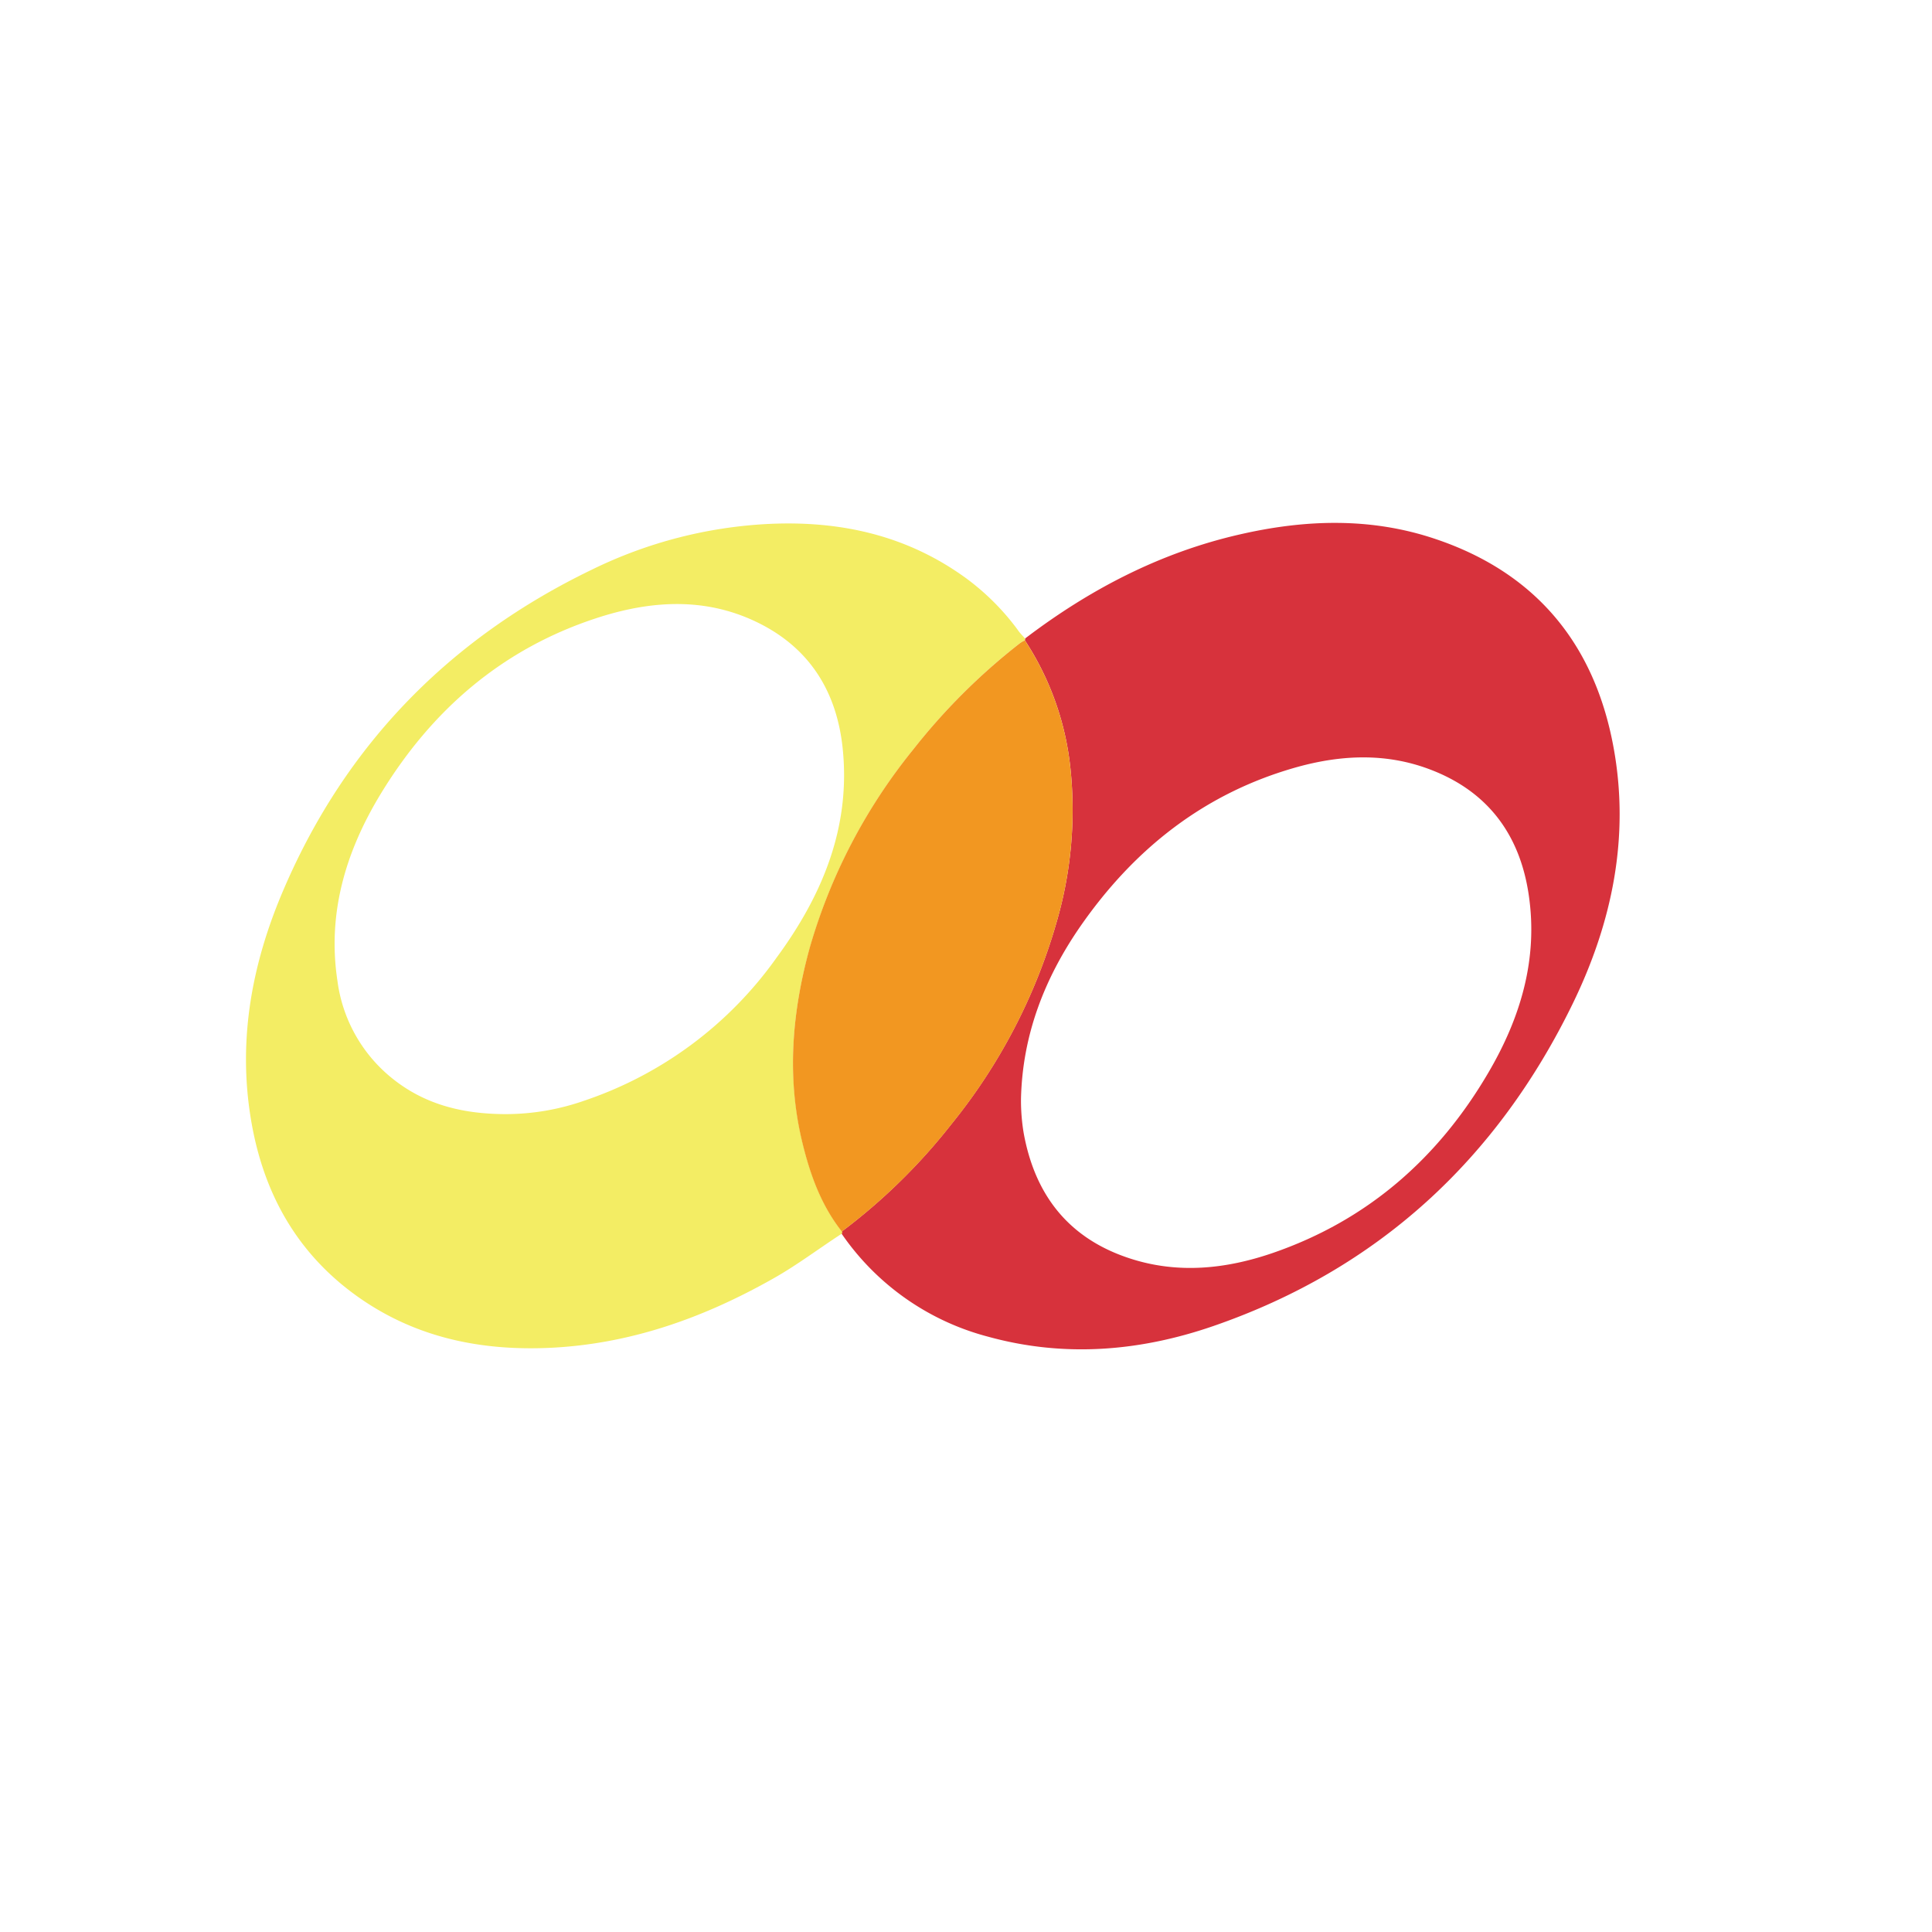<svg id="Layer_1" data-name="Layer 1" xmlns="http://www.w3.org/2000/svg" viewBox="0 0 300 300"><defs><style>.cls-1{fill:#d7323c;}.cls-2{fill:#f3ed64;}.cls-3{fill:#f29721;}</style></defs><path class="cls-1" d="M159.17,99.15c10-7.61,20.93-13.31,33.24-16.14,10.26-2.37,20.53-2.71,30.62.73C238.55,89,247.61,100.07,250.54,116c2.57,13.94-.21,27.26-6.31,39.81C232.46,180,214,197.06,188.43,205.9c-11.41,3.94-23.14,4.93-35,1.66a39.83,39.83,0,0,1-22.75-16,.81.81,0,0,0,0-.31,90.91,90.91,0,0,0,17-16.63A88.31,88.31,0,0,0,164,143.42a62.28,62.28,0,0,0,2.23-24,44.62,44.62,0,0,0-7.09-20C159.14,99.31,159.16,99.23,159.17,99.15Zm-.63,71.41a30.76,30.76,0,0,0,.41,5.34c1.74,9.67,7,16.42,16.5,19.51,7.45,2.43,14.89,1.65,22.13-.83,14.73-5.06,25.74-14.71,33.52-28,5-8.51,7.76-17.66,6.28-27.63C236,129.57,231,122.85,222,119.46c-6.74-2.55-13.63-2.26-20.45-.39-14.45,4-25.47,12.74-33.88,24.9C162.15,152,158.78,160.74,158.54,170.56Z"/><path class="cls-2" d="M159.17,99.15c0,.08,0,.16,0,.25a4.93,4.93,0,0,0-.74.43,96.41,96.41,0,0,0-16.62,16.55,87.14,87.14,0,0,0-16,30.59c-2.83,10.06-3.68,20.24-1.18,30.5,1.2,4.94,2.91,9.7,6.12,13.76a.81.81,0,0,1,0,.31c-3.58,2.32-7,4.92-10.7,7-10.85,6.13-22.3,10.22-34.9,10.76-10.94.46-21.11-1.75-30.07-8.29-8.77-6.41-13.81-15.19-15.85-25.73-2.51-13-.27-25.4,4.87-37.3C53.76,115.52,69.91,99.05,92,88.41a70.2,70.2,0,0,1,27.47-7.06c11.15-.51,21.44,1.81,30.56,8.45a37.73,37.73,0,0,1,7.94,7.92C158.3,98.23,158.75,98.67,159.17,99.15ZM78.61,173a37,37,0,0,0,12.18-2.11,60.16,60.16,0,0,0,29.8-22.19c7.12-9.69,11.58-20.34,10.24-32.68-.92-8.38-4.85-15-12.48-19-8.26-4.32-16.88-3.88-25.42-1.14-14.91,4.79-26,14.42-34,27.7-5.29,8.81-8.12,18.34-6.53,28.74a23.27,23.27,0,0,0,8.14,14.83C65.59,171.37,71.53,173,78.61,173Z"/><path class="cls-3" d="M130.72,191.23c-3.21-4.06-4.92-8.82-6.12-13.76C122.1,167.21,123,157,125.78,147a87.14,87.14,0,0,1,16-30.59,96.41,96.41,0,0,1,16.62-16.55,4.93,4.93,0,0,1,.74-.43,44.62,44.62,0,0,1,7.09,20,62.28,62.28,0,0,1-2.23,24,88.31,88.31,0,0,1-16.29,31.18A90.91,90.91,0,0,1,130.72,191.23Z"/></svg>